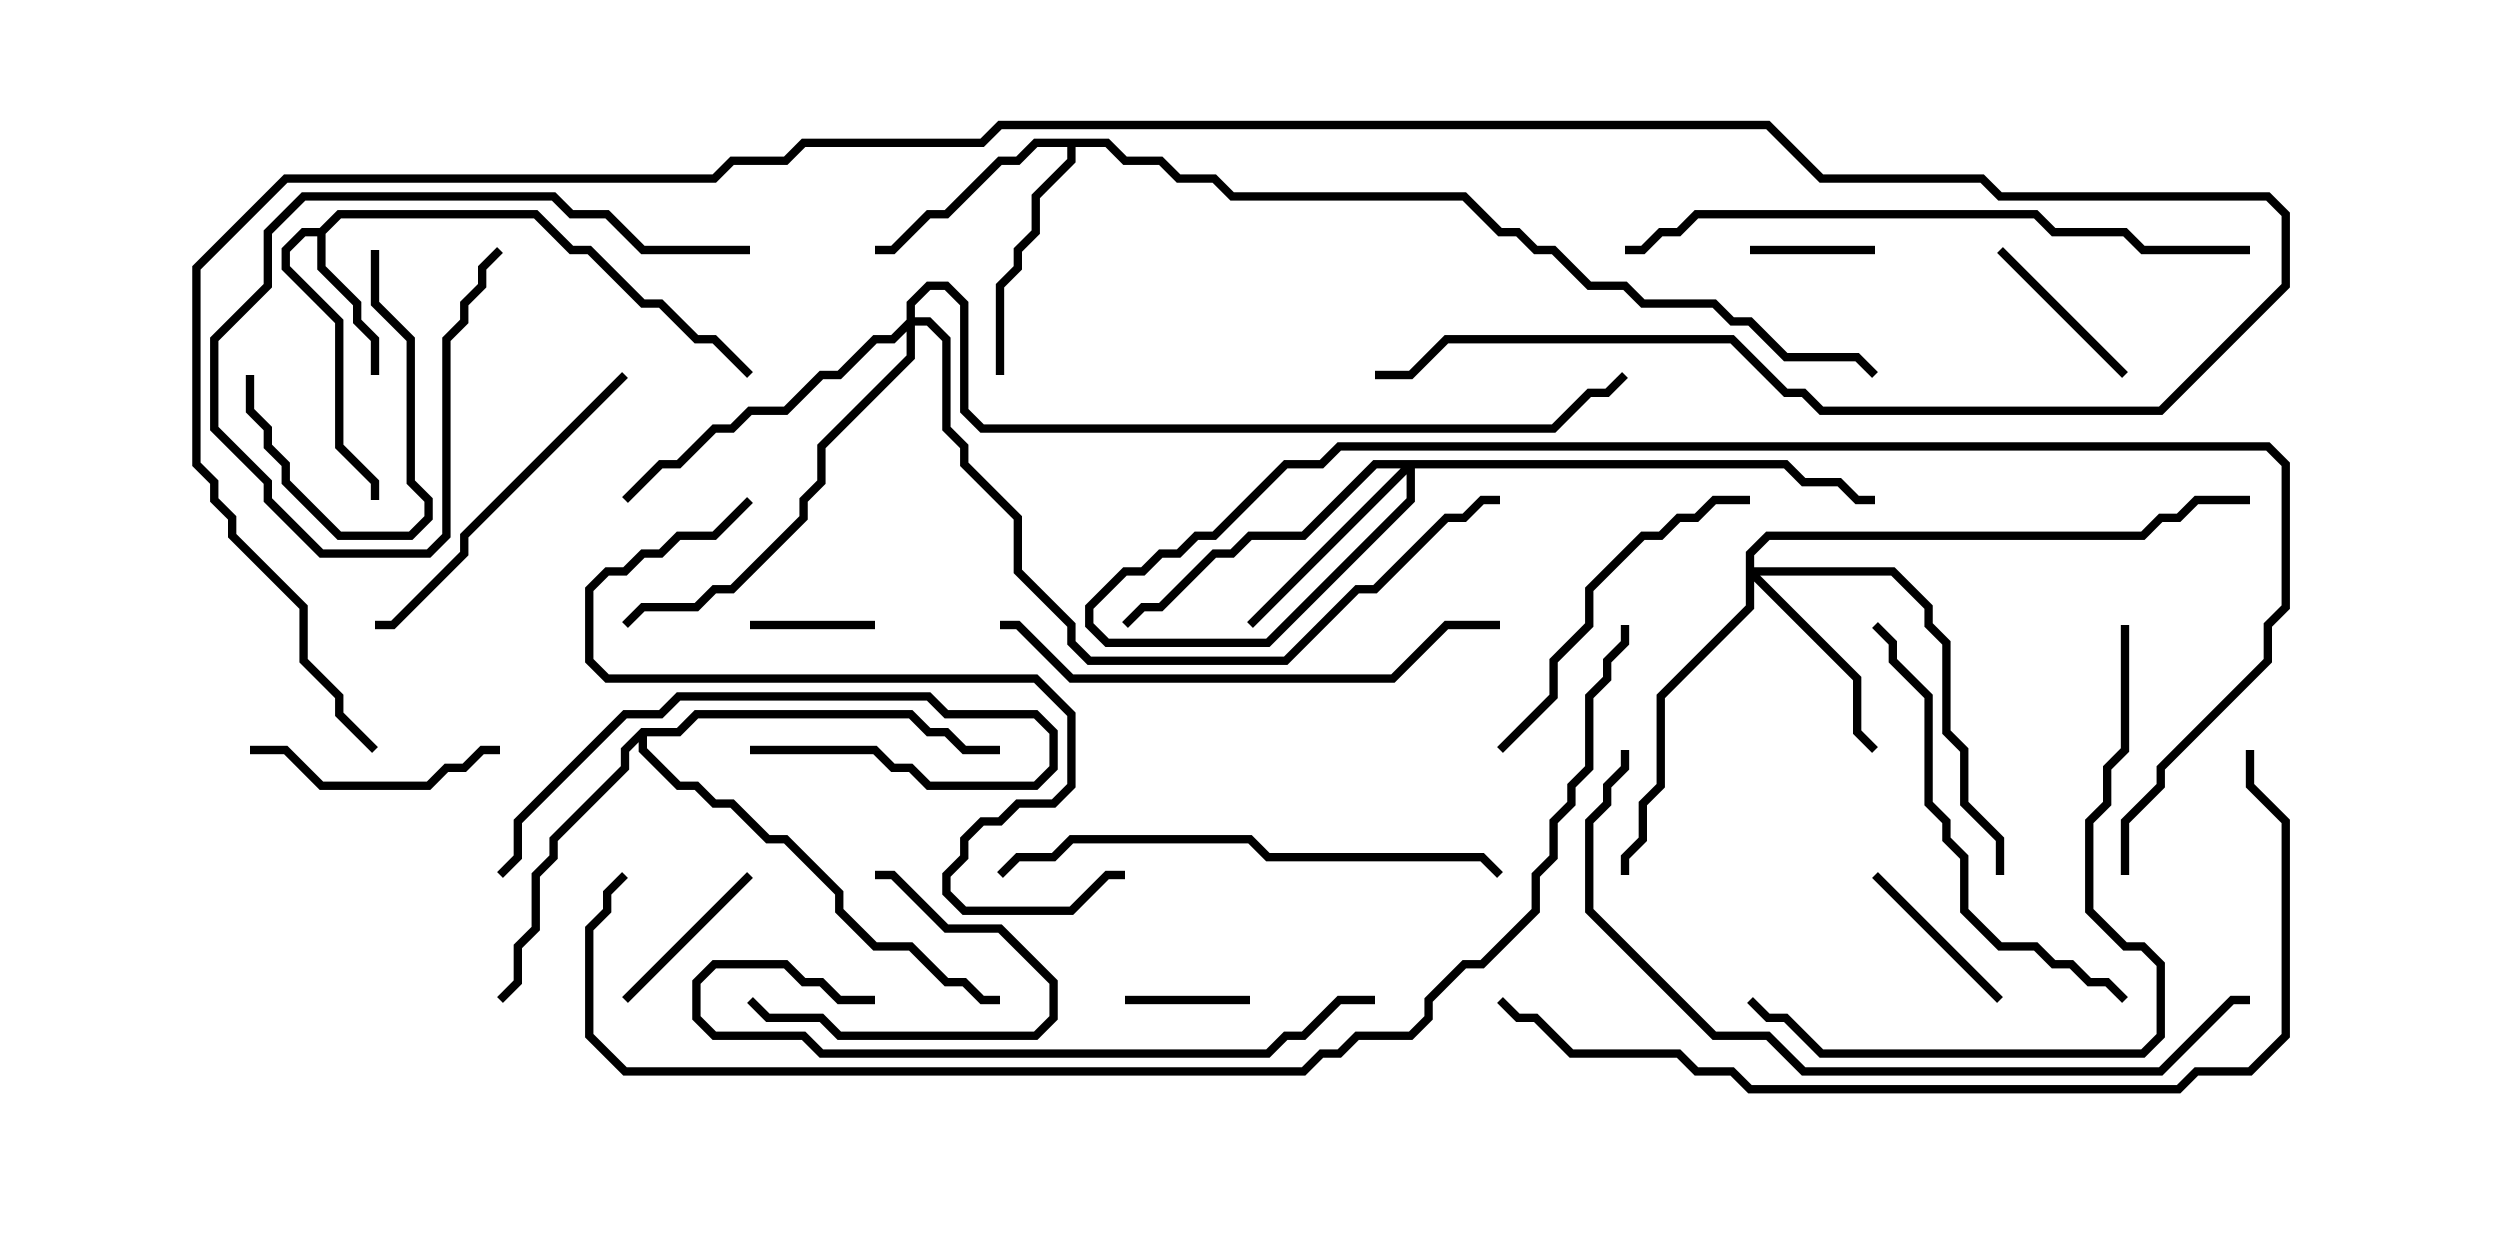 <svg version="1.1" width="30" height="15" xmlns="http://www.w3.org/2000/svg"><path d="M3.836,2.736L4.051,2.521L6.449,2.521L6.878,2.95L7.092,2.95L7.735,3.593L7.949,3.593L8.378,4.021L8.592,4.021L9.035,4.465L8.965,4.535L8.551,4.121L8.336,4.121L7.908,3.693L7.694,3.693L7.051,3.05L6.836,3.05L6.408,2.621L4.092,2.621L3.907,2.806L3.907,3.194L4.336,3.622L4.336,3.836L4.55,4.051L4.55,4.5L4.45,4.5L4.45,4.092L4.236,3.878L4.236,3.664L3.807,3.235L3.807,2.836L3.664,2.836L3.479,3.021L3.479,3.194L4.121,3.836L4.121,5.336L4.55,5.765L4.55,6L4.45,6L4.45,5.806L4.021,5.378L4.021,3.878L3.379,3.235L3.379,2.979L3.622,2.736z" stroke="none"/><path d="M13.306,1.664L13.521,1.879L13.949,1.879L14.164,2.093L14.592,2.093L14.806,2.307L17.592,2.307L18.021,2.736L18.235,2.736L18.449,2.95L18.664,2.95L19.092,3.379L19.521,3.379L19.735,3.593L20.592,3.593L20.806,3.807L21.021,3.807L21.449,4.236L22.306,4.236L22.535,4.465L22.465,4.535L22.265,4.336L21.408,4.336L20.979,3.907L20.765,3.907L20.551,3.693L19.694,3.693L19.479,3.479L19.051,3.479L18.622,3.05L18.408,3.05L18.194,2.836L17.979,2.836L17.551,2.407L14.765,2.407L14.551,2.193L14.122,2.193L13.908,1.979L13.479,1.979L13.265,1.764L12.907,1.764L12.907,1.949L12.479,2.378L12.479,2.806L12.264,3.021L12.264,3.235L12.05,3.449L12.05,4.5L11.95,4.5L11.95,3.408L12.164,3.194L12.164,2.979L12.379,2.765L12.379,2.336L12.807,1.908L12.807,1.764L12.449,1.764L12.235,1.979L12.021,1.979L11.378,2.621L11.164,2.621L10.735,3.05L10.5,3.05L10.5,2.95L10.694,2.95L11.122,2.521L11.336,2.521L11.979,1.879L12.194,1.879L12.408,1.664z" stroke="none"/><path d="M7.694,8.736L8.122,8.736L8.336,8.521L10.949,8.521L11.164,8.736L11.378,8.736L11.592,8.95L12,8.95L12,9.05L11.551,9.05L11.336,8.836L11.122,8.836L10.908,8.621L8.378,8.621L8.164,8.836L7.764,8.836L7.764,8.979L8.164,9.379L8.378,9.379L8.592,9.593L8.806,9.593L9.235,10.021L9.449,10.021L10.121,10.694L10.121,10.908L10.521,11.307L10.949,11.307L11.378,11.736L11.592,11.736L11.806,11.95L12,11.95L12,12.05L11.765,12.05L11.551,11.836L11.336,11.836L10.908,11.407L10.479,11.407L10.021,10.949L10.021,10.735L9.408,10.121L9.194,10.121L8.765,9.693L8.551,9.693L8.336,9.479L8.122,9.479L7.664,9.021L7.664,8.906L7.55,9.021L7.55,9.235L6.693,10.092L6.693,10.306L6.479,10.521L6.479,11.164L6.264,11.378L6.264,11.806L6.035,12.035L5.965,11.965L6.164,11.765L6.164,11.336L6.379,11.122L6.379,10.479L6.593,10.265L6.593,10.051L7.45,9.194L7.45,8.979z" stroke="none"/><path d="M20.95,6.622L21.194,6.379L25.694,6.379L25.908,6.164L26.122,6.164L26.336,5.95L27,5.95L27,6.05L26.378,6.05L26.164,6.264L25.949,6.264L25.735,6.479L21.235,6.479L21.05,6.664L21.05,6.807L22.735,6.807L23.193,7.265L23.193,7.479L23.407,7.694L23.407,8.765L23.621,8.979L23.621,9.622L24.05,10.051L24.05,10.5L23.95,10.5L23.95,10.092L23.521,9.664L23.521,9.021L23.307,8.806L23.307,7.735L23.093,7.521L23.093,7.306L22.694,6.907L21.121,6.907L22.336,8.122L22.336,8.765L22.535,8.965L22.465,9.035L22.236,8.806L22.236,8.164L21.05,6.978L21.05,7.306L19.979,8.378L19.979,9.449L19.764,9.664L19.764,10.092L19.55,10.306L19.55,10.5L19.45,10.5L19.45,10.265L19.664,10.051L19.664,9.622L19.879,9.408L19.879,8.336L20.95,7.265z" stroke="none"/><path d="M21.449,5.521L21.664,5.736L22.092,5.736L22.306,5.95L22.5,5.95L22.5,6.05L22.265,6.05L22.051,5.836L21.622,5.836L21.408,5.621L16.979,5.621L16.979,6.021L15.235,7.764L13.265,7.764L13.021,7.521L13.021,7.265L13.479,6.807L13.694,6.807L13.908,6.593L14.122,6.593L14.336,6.379L14.551,6.379L15.408,5.521L15.836,5.521L16.051,5.307L27.235,5.307L27.479,5.551L27.479,7.306L27.264,7.521L27.264,7.949L25.979,9.235L25.979,9.449L25.55,9.878L25.55,10.5L25.45,10.5L25.45,9.836L25.879,9.408L25.879,9.194L27.164,7.908L27.164,7.479L27.379,7.265L27.379,5.592L27.194,5.407L16.092,5.407L15.878,5.621L15.449,5.621L14.592,6.479L14.378,6.479L14.164,6.693L13.949,6.693L13.735,6.907L13.521,6.907L13.121,7.306L13.121,7.479L13.306,7.664L15.194,7.664L16.879,5.979L16.879,5.692L15.035,7.535L14.965,7.465L16.808,5.621L16.521,5.621L15.664,6.479L15.021,6.479L14.806,6.693L14.592,6.693L13.949,7.336L13.735,7.336L13.535,7.535L13.465,7.465L13.694,7.236L13.908,7.236L14.551,6.593L14.765,6.593L14.979,6.379L15.622,6.379L16.479,5.521z" stroke="none"/><path d="M10.879,3.836L10.879,3.622L11.122,3.379L11.378,3.379L11.621,3.622L11.621,4.908L11.806,5.093L18.622,5.093L19.051,4.664L19.265,4.664L19.465,4.465L19.535,4.535L19.306,4.764L19.092,4.764L18.664,5.193L11.765,5.193L11.521,4.949L11.521,3.664L11.336,3.479L11.164,3.479L10.979,3.664L10.979,3.807L11.164,3.807L11.407,4.051L11.407,5.122L11.621,5.336L11.621,5.551L12.264,6.194L12.264,6.836L12.907,7.479L12.907,7.694L13.092,7.879L15.408,7.879L16.265,7.021L16.479,7.021L17.336,6.164L17.551,6.164L17.765,5.95L18,5.95L18,6.05L17.806,6.05L17.592,6.264L17.378,6.264L16.521,7.121L16.306,7.121L15.449,7.979L13.051,7.979L12.807,7.735L12.807,7.521L12.164,6.878L12.164,6.235L11.521,5.592L11.521,5.378L11.307,5.164L11.307,4.092L11.122,3.907L10.979,3.907L10.979,4.306L9.907,5.378L9.907,5.806L9.693,6.021L9.693,6.235L8.806,7.121L8.592,7.121L8.378,7.336L7.735,7.336L7.535,7.535L7.465,7.465L7.694,7.236L8.336,7.236L8.551,7.021L8.765,7.021L9.593,6.194L9.593,5.979L9.807,5.765L9.807,5.336L10.879,4.265L10.879,3.978L10.735,4.121L10.521,4.121L10.092,4.55L9.878,4.55L9.449,4.979L9.021,4.979L8.806,5.193L8.592,5.193L8.164,5.621L7.949,5.621L7.535,6.035L7.465,5.965L7.908,5.521L8.122,5.521L8.551,5.093L8.765,5.093L8.979,4.879L9.408,4.879L9.836,4.45L10.051,4.45L10.479,4.021L10.694,4.021z" stroke="none"/><path d="M21,3.05L21,2.95L22.5,2.95L22.5,3.05z" stroke="none"/><path d="M9,7.55L9,7.45L10.5,7.45L10.5,7.55z" stroke="none"/><path d="M13.5,12.05L13.5,11.95L15,11.95L15,12.05z" stroke="none"/><path d="M24.035,11.965L23.965,12.035L22.465,10.535L22.535,10.465z" stroke="none"/><path d="M7.535,12.035L7.465,11.965L8.965,10.465L9.035,10.535z" stroke="none"/><path d="M25.535,4.465L25.465,4.535L23.965,3.035L24.035,2.965z" stroke="none"/><path d="M8.965,12.035L9.035,11.965L9.235,12.164L9.878,12.164L10.092,12.379L12.408,12.379L12.593,12.194L12.593,11.806L11.979,11.193L11.336,11.193L10.694,10.55L10.5,10.55L10.5,10.45L10.735,10.45L11.378,11.093L12.021,11.093L12.693,11.765L12.693,12.235L12.449,12.479L10.051,12.479L9.836,12.264L9.194,12.264z" stroke="none"/><path d="M4.45,3L4.55,3L4.55,3.622L4.979,4.051L4.979,5.765L5.193,5.979L5.193,6.235L4.949,6.479L4.051,6.479L3.379,5.806L3.379,5.592L3.164,5.378L3.164,5.164L2.95,4.949L2.95,4.5L3.05,4.5L3.05,4.908L3.264,5.122L3.264,5.336L3.479,5.551L3.479,5.765L4.092,6.379L4.908,6.379L5.093,6.194L5.093,6.021L4.879,5.806L4.879,4.092L4.45,3.664z" stroke="none"/><path d="M9,2.95L9,3.05L7.694,3.05L7.265,2.621L6.836,2.621L6.622,2.407L3.664,2.407L3.264,2.806L3.264,3.449L2.621,4.092L2.621,5.122L3.264,5.765L3.264,5.979L3.878,6.593L5.122,6.593L5.307,6.408L5.307,4.051L5.521,3.836L5.521,3.622L5.736,3.408L5.736,3.194L5.965,2.965L6.035,3.035L5.836,3.235L5.836,3.449L5.621,3.664L5.621,3.878L5.407,4.092L5.407,6.449L5.164,6.693L3.836,6.693L3.164,6.021L3.164,5.806L2.521,5.164L2.521,4.051L3.164,3.408L3.164,2.765L3.622,2.307L6.664,2.307L6.878,2.521L7.306,2.521L7.735,2.95z" stroke="none"/><path d="M3,9.05L3,8.95L3.449,8.95L3.878,9.379L5.122,9.379L5.336,9.164L5.551,9.164L5.765,8.95L6,8.95L6,9.05L5.806,9.05L5.592,9.264L5.378,9.264L5.164,9.479L3.836,9.479L3.408,9.05z" stroke="none"/><path d="M9,9.05L9,8.95L10.521,8.95L10.735,9.164L10.949,9.164L11.164,9.379L12.408,9.379L12.593,9.194L12.593,8.806L12.408,8.621L11.336,8.621L11.122,8.407L8.164,8.407L7.949,8.621L7.521,8.621L6.264,9.878L6.264,10.306L6.035,10.535L5.965,10.465L6.164,10.265L6.164,9.836L7.479,8.521L7.908,8.521L8.122,8.307L11.164,8.307L11.378,8.521L12.449,8.521L12.693,8.765L12.693,9.235L12.449,9.479L11.122,9.479L10.908,9.264L10.694,9.264L10.479,9.05z" stroke="none"/><path d="M21,5.95L21,6.05L20.592,6.05L20.378,6.264L20.164,6.264L19.949,6.479L19.735,6.479L19.121,7.092L19.121,7.521L18.693,7.949L18.693,8.378L18.035,9.035L17.965,8.965L18.593,8.336L18.593,7.908L19.021,7.479L19.021,7.051L19.694,6.379L19.908,6.379L20.122,6.164L20.336,6.164L20.551,5.95z" stroke="none"/><path d="M7.465,4.465L7.535,4.535L5.621,6.449L5.621,6.664L4.735,7.55L4.5,7.55L4.5,7.45L4.694,7.45L5.521,6.622L5.521,6.408z" stroke="none"/><path d="M25.535,11.965L25.465,12.035L25.265,11.836L25.051,11.836L24.836,11.621L24.622,11.621L24.408,11.407L23.979,11.407L23.521,10.949L23.521,10.306L23.307,10.092L23.307,9.878L23.093,9.664L23.093,8.378L22.664,7.949L22.664,7.735L22.465,7.535L22.535,7.465L22.764,7.694L22.764,7.908L23.193,8.336L23.193,9.622L23.407,9.836L23.407,10.051L23.621,10.265L23.621,10.908L24.021,11.307L24.449,11.307L24.664,11.521L24.878,11.521L25.092,11.736L25.306,11.736z" stroke="none"/><path d="M10.5,11.95L10.5,12.05L10.051,12.05L9.836,11.836L9.622,11.836L9.408,11.621L8.592,11.621L8.407,11.806L8.407,12.194L8.592,12.379L9.664,12.379L9.878,12.593L15.194,12.593L15.408,12.379L15.622,12.379L16.051,11.95L16.5,11.95L16.5,12.05L16.092,12.05L15.664,12.479L15.449,12.479L15.235,12.693L9.836,12.693L9.622,12.479L8.551,12.479L8.307,12.235L8.307,11.765L8.551,11.521L9.449,11.521L9.664,11.736L9.878,11.736L10.092,11.95z" stroke="none"/><path d="M12,7.55L12,7.45L12.235,7.45L12.878,8.093L16.694,8.093L17.336,7.45L18,7.45L18,7.55L17.378,7.55L16.735,8.193L12.836,8.193L12.194,7.55z" stroke="none"/><path d="M12.035,10.535L11.965,10.465L12.194,10.236L12.622,10.236L12.836,10.021L15.021,10.021L15.235,10.236L17.806,10.236L18.035,10.465L17.965,10.535L17.765,10.336L15.194,10.336L14.979,10.121L12.878,10.121L12.664,10.336L12.235,10.336z" stroke="none"/><path d="M8.965,5.965L9.035,6.035L8.592,6.479L8.164,6.479L7.949,6.693L7.735,6.693L7.521,6.907L7.306,6.907L7.121,7.092L7.121,7.908L7.306,8.093L12.449,8.093L12.907,8.551L12.907,9.449L12.664,9.693L12.235,9.693L12.021,9.907L11.806,9.907L11.621,10.092L11.621,10.306L11.407,10.521L11.407,10.694L11.592,10.879L12.836,10.879L13.265,10.45L13.5,10.45L13.5,10.55L13.306,10.55L12.878,10.979L11.551,10.979L11.307,10.735L11.307,10.479L11.521,10.265L11.521,10.051L11.765,9.807L11.979,9.807L12.194,9.593L12.622,9.593L12.807,9.408L12.807,8.592L12.408,8.193L7.265,8.193L7.021,7.949L7.021,7.051L7.265,6.807L7.479,6.807L7.694,6.593L7.908,6.593L8.122,6.379L8.551,6.379z" stroke="none"/><path d="M25.45,7.5L25.55,7.5L25.55,9.021L25.336,9.235L25.336,9.664L25.121,9.878L25.121,10.908L25.521,11.307L25.735,11.307L25.979,11.551L25.979,12.449L25.735,12.693L21.836,12.693L21.408,12.264L21.194,12.264L20.965,12.035L21.035,11.965L21.235,12.164L21.449,12.164L21.878,12.593L25.694,12.593L25.879,12.408L25.879,11.592L25.694,11.407L25.479,11.407L25.021,10.949L25.021,9.836L25.236,9.622L25.236,9.194L25.45,8.979z" stroke="none"/><path d="M27,2.95L27,3.05L25.694,3.05L25.479,2.836L24.622,2.836L24.408,2.621L20.378,2.621L20.164,2.836L19.949,2.836L19.735,3.05L19.5,3.05L19.5,2.95L19.694,2.95L19.908,2.736L20.122,2.736L20.336,2.521L24.449,2.521L24.664,2.736L25.521,2.736L25.735,2.95z" stroke="none"/><path d="M19.45,9L19.55,9L19.55,9.235L19.336,9.449L19.336,9.664L19.121,9.878L19.121,10.908L20.592,12.379L21.235,12.379L21.664,12.807L25.908,12.807L26.765,11.95L27,11.95L27,12.05L26.806,12.05L25.949,12.907L21.622,12.907L21.194,12.479L20.551,12.479L19.021,10.949L19.021,9.836L19.236,9.622L19.236,9.408L19.45,9.194z" stroke="none"/><path d="M17.965,12.035L18.035,11.965L18.235,12.164L18.449,12.164L18.878,12.593L20.164,12.593L20.378,12.807L20.806,12.807L21.021,13.021L26.122,13.021L26.336,12.807L26.979,12.807L27.379,12.408L27.379,9.878L26.95,9.449L26.95,9L27.05,9L27.05,9.408L27.479,9.836L27.479,12.449L27.021,12.907L26.378,12.907L26.164,13.121L20.979,13.121L20.765,12.907L20.336,12.907L20.122,12.693L18.836,12.693L18.408,12.264L18.194,12.264z" stroke="none"/><path d="M19.45,7.5L19.55,7.5L19.55,7.735L19.336,7.949L19.336,8.164L19.121,8.378L19.121,9.235L18.907,9.449L18.907,9.664L18.693,9.878L18.693,10.306L18.479,10.521L18.479,10.949L17.806,11.621L17.592,11.621L17.193,12.021L17.193,12.235L16.949,12.479L16.306,12.479L16.092,12.693L15.878,12.693L15.664,12.907L7.479,12.907L7.021,12.449L7.021,11.122L7.236,10.908L7.236,10.694L7.465,10.465L7.535,10.535L7.336,10.735L7.336,10.949L7.121,11.164L7.121,12.408L7.521,12.807L15.622,12.807L15.836,12.593L16.051,12.593L16.265,12.379L16.908,12.379L17.093,12.194L17.093,11.979L17.551,11.521L17.765,11.521L18.379,10.908L18.379,10.479L18.593,10.265L18.593,9.836L18.807,9.622L18.807,9.408L19.021,9.194L19.021,8.336L19.236,8.122L19.236,7.908L19.45,7.694z" stroke="none"/><path d="M4.535,8.965L4.465,9.035L4.021,8.592L4.021,8.378L3.593,7.949L3.593,7.306L2.736,6.449L2.736,6.235L2.521,6.021L2.521,5.806L2.307,5.592L2.307,3.194L3.408,2.093L8.551,2.093L8.765,1.879L9.408,1.879L9.622,1.664L11.765,1.664L11.979,1.45L21.235,1.45L21.878,2.093L23.806,2.093L24.021,2.307L27.235,2.307L27.479,2.551L27.479,3.449L25.949,4.979L21.836,4.979L21.622,4.764L21.408,4.764L20.765,4.121L17.378,4.121L16.949,4.55L16.5,4.55L16.5,4.45L16.908,4.45L17.336,4.021L20.806,4.021L21.449,4.664L21.664,4.664L21.878,4.879L25.908,4.879L27.379,3.408L27.379,2.592L27.194,2.407L23.979,2.407L23.765,2.193L21.836,2.193L21.194,1.55L12.021,1.55L11.806,1.764L9.664,1.764L9.449,1.979L8.806,1.979L8.592,2.193L3.449,2.193L2.407,3.235L2.407,5.551L2.621,5.765L2.621,5.979L2.836,6.194L2.836,6.408L3.693,7.265L3.693,7.908L4.121,8.336L4.121,8.551z" stroke="none"/></svg>